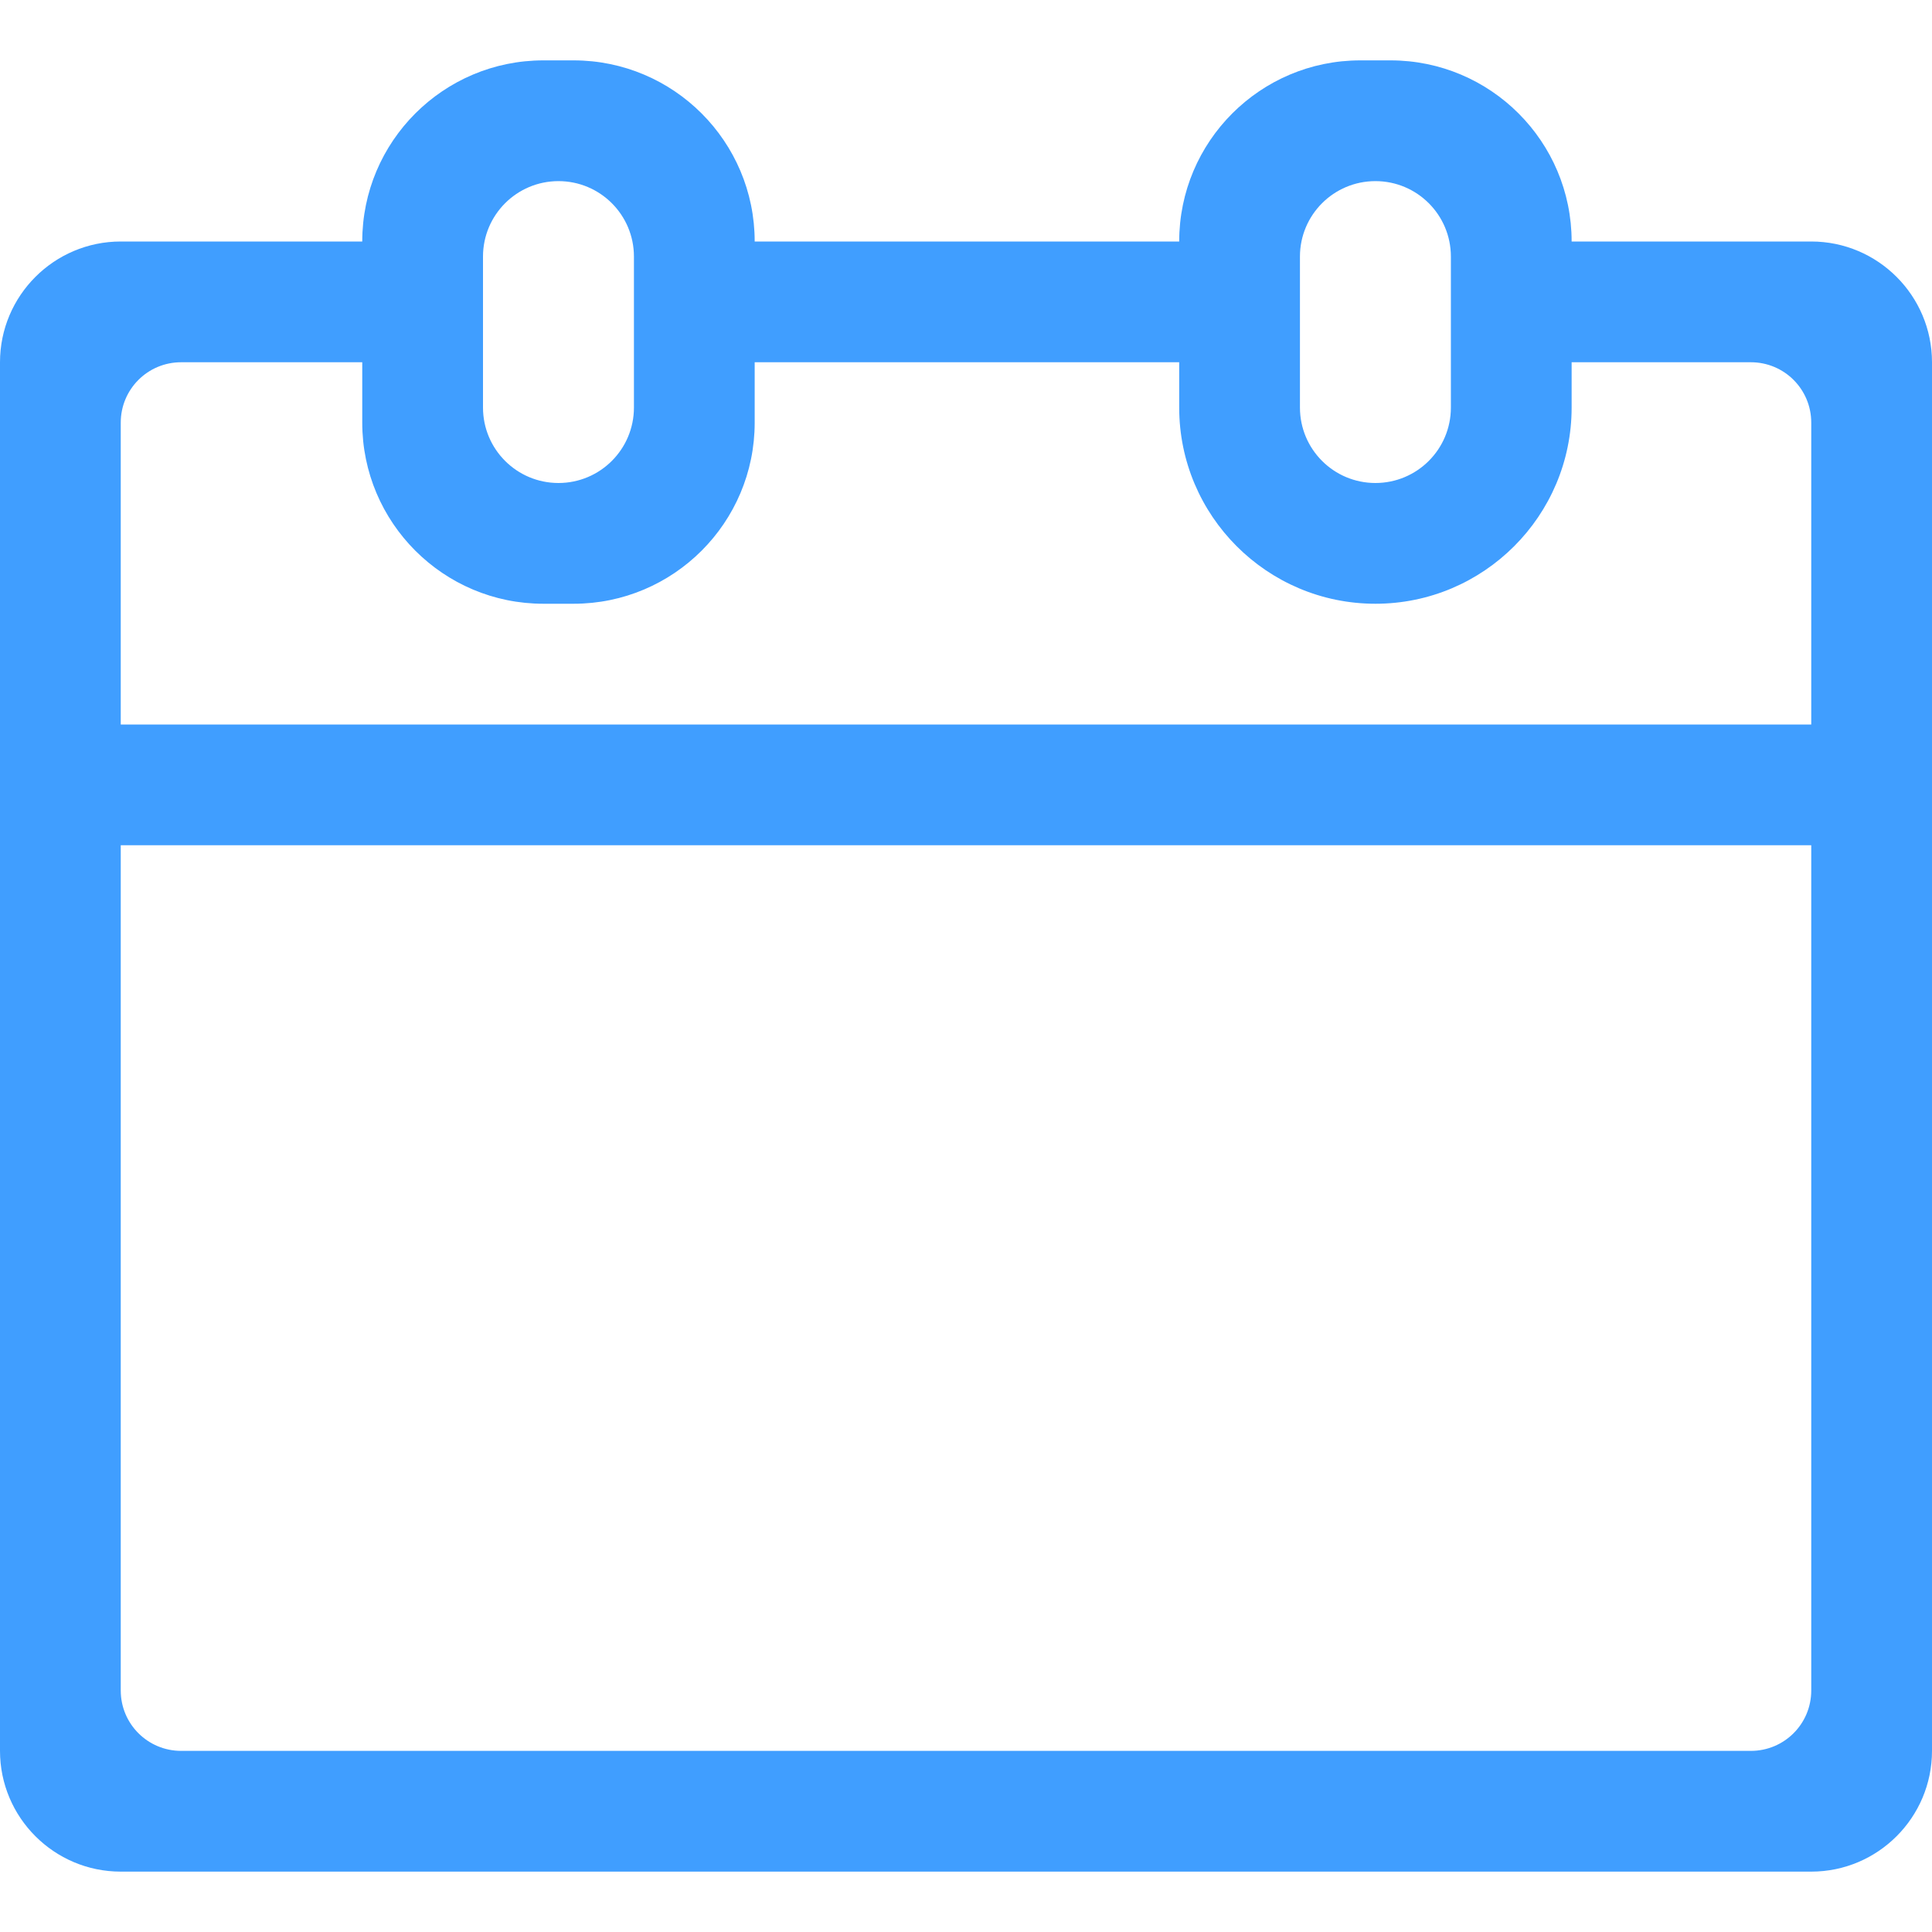 <?xml version="1.0" standalone="no"?><!DOCTYPE svg PUBLIC "-//W3C//DTD SVG 1.1//EN" "http://www.w3.org/Graphics/SVG/1.1/DTD/svg11.dtd"><svg t="1656082070575" class="icon" viewBox="0 0 1024 1024" version="1.1" xmlns="http://www.w3.org/2000/svg" p-id="13557" width="16" height="16" xmlns:xlink="http://www.w3.org/1999/xlink"><defs><style type="text/css">@font-face { font-family: feedback-iconfont; src: url("//at.alicdn.com/t/font_1031158_u69w8yhxdu.woff2?t=1630033759944") format("woff2"), url("//at.alicdn.com/t/font_1031158_u69w8yhxdu.woff?t=1630033759944") format("woff"), url("//at.alicdn.com/t/font_1031158_u69w8yhxdu.ttf?t=1630033759944") format("truetype"); }
</style></defs><path d="M833 128c0-53-43-96-96-96h-16c-53 0-96 43-96 96H400c0-53-43-96-96-96h-16c-53 0-96 43-96 96H64c-35.3 0-64 28.7-64 64v736c0 35.3 28.7 64 64 64h896c35.3 0 64-28.7 64-64V192c0-35.3-28.7-64-64-64H833zM729 96c22.1 0 40 17.9 40 40v80c0 22.1-17.9 40-40 40s-40-17.9-40-40v-80c0-22.1 17.9-40 40-40z m-433 0c22.1 0 40 17.9 40 40v80c0 22.1-17.9 40-40 40s-40-17.9-40-40v-80c0-22.1 17.9-40 40-40z m632 832H96c-17.7 0-32-14.3-32-32V448h896v448c0 17.7-14.3 32-32 32z m32-544H64V224c0-17.7 14.3-32 32-32h96v32c0 53 43 96 96 96h16c53 0 96-43 96-96v-32h225v24c0 57.4 46.6 104 104 104s104-46.6 104-104v-24h95c17.7 0 32 14.3 32 32v160z" p-id="13558" fill="#409eff"></path></svg>